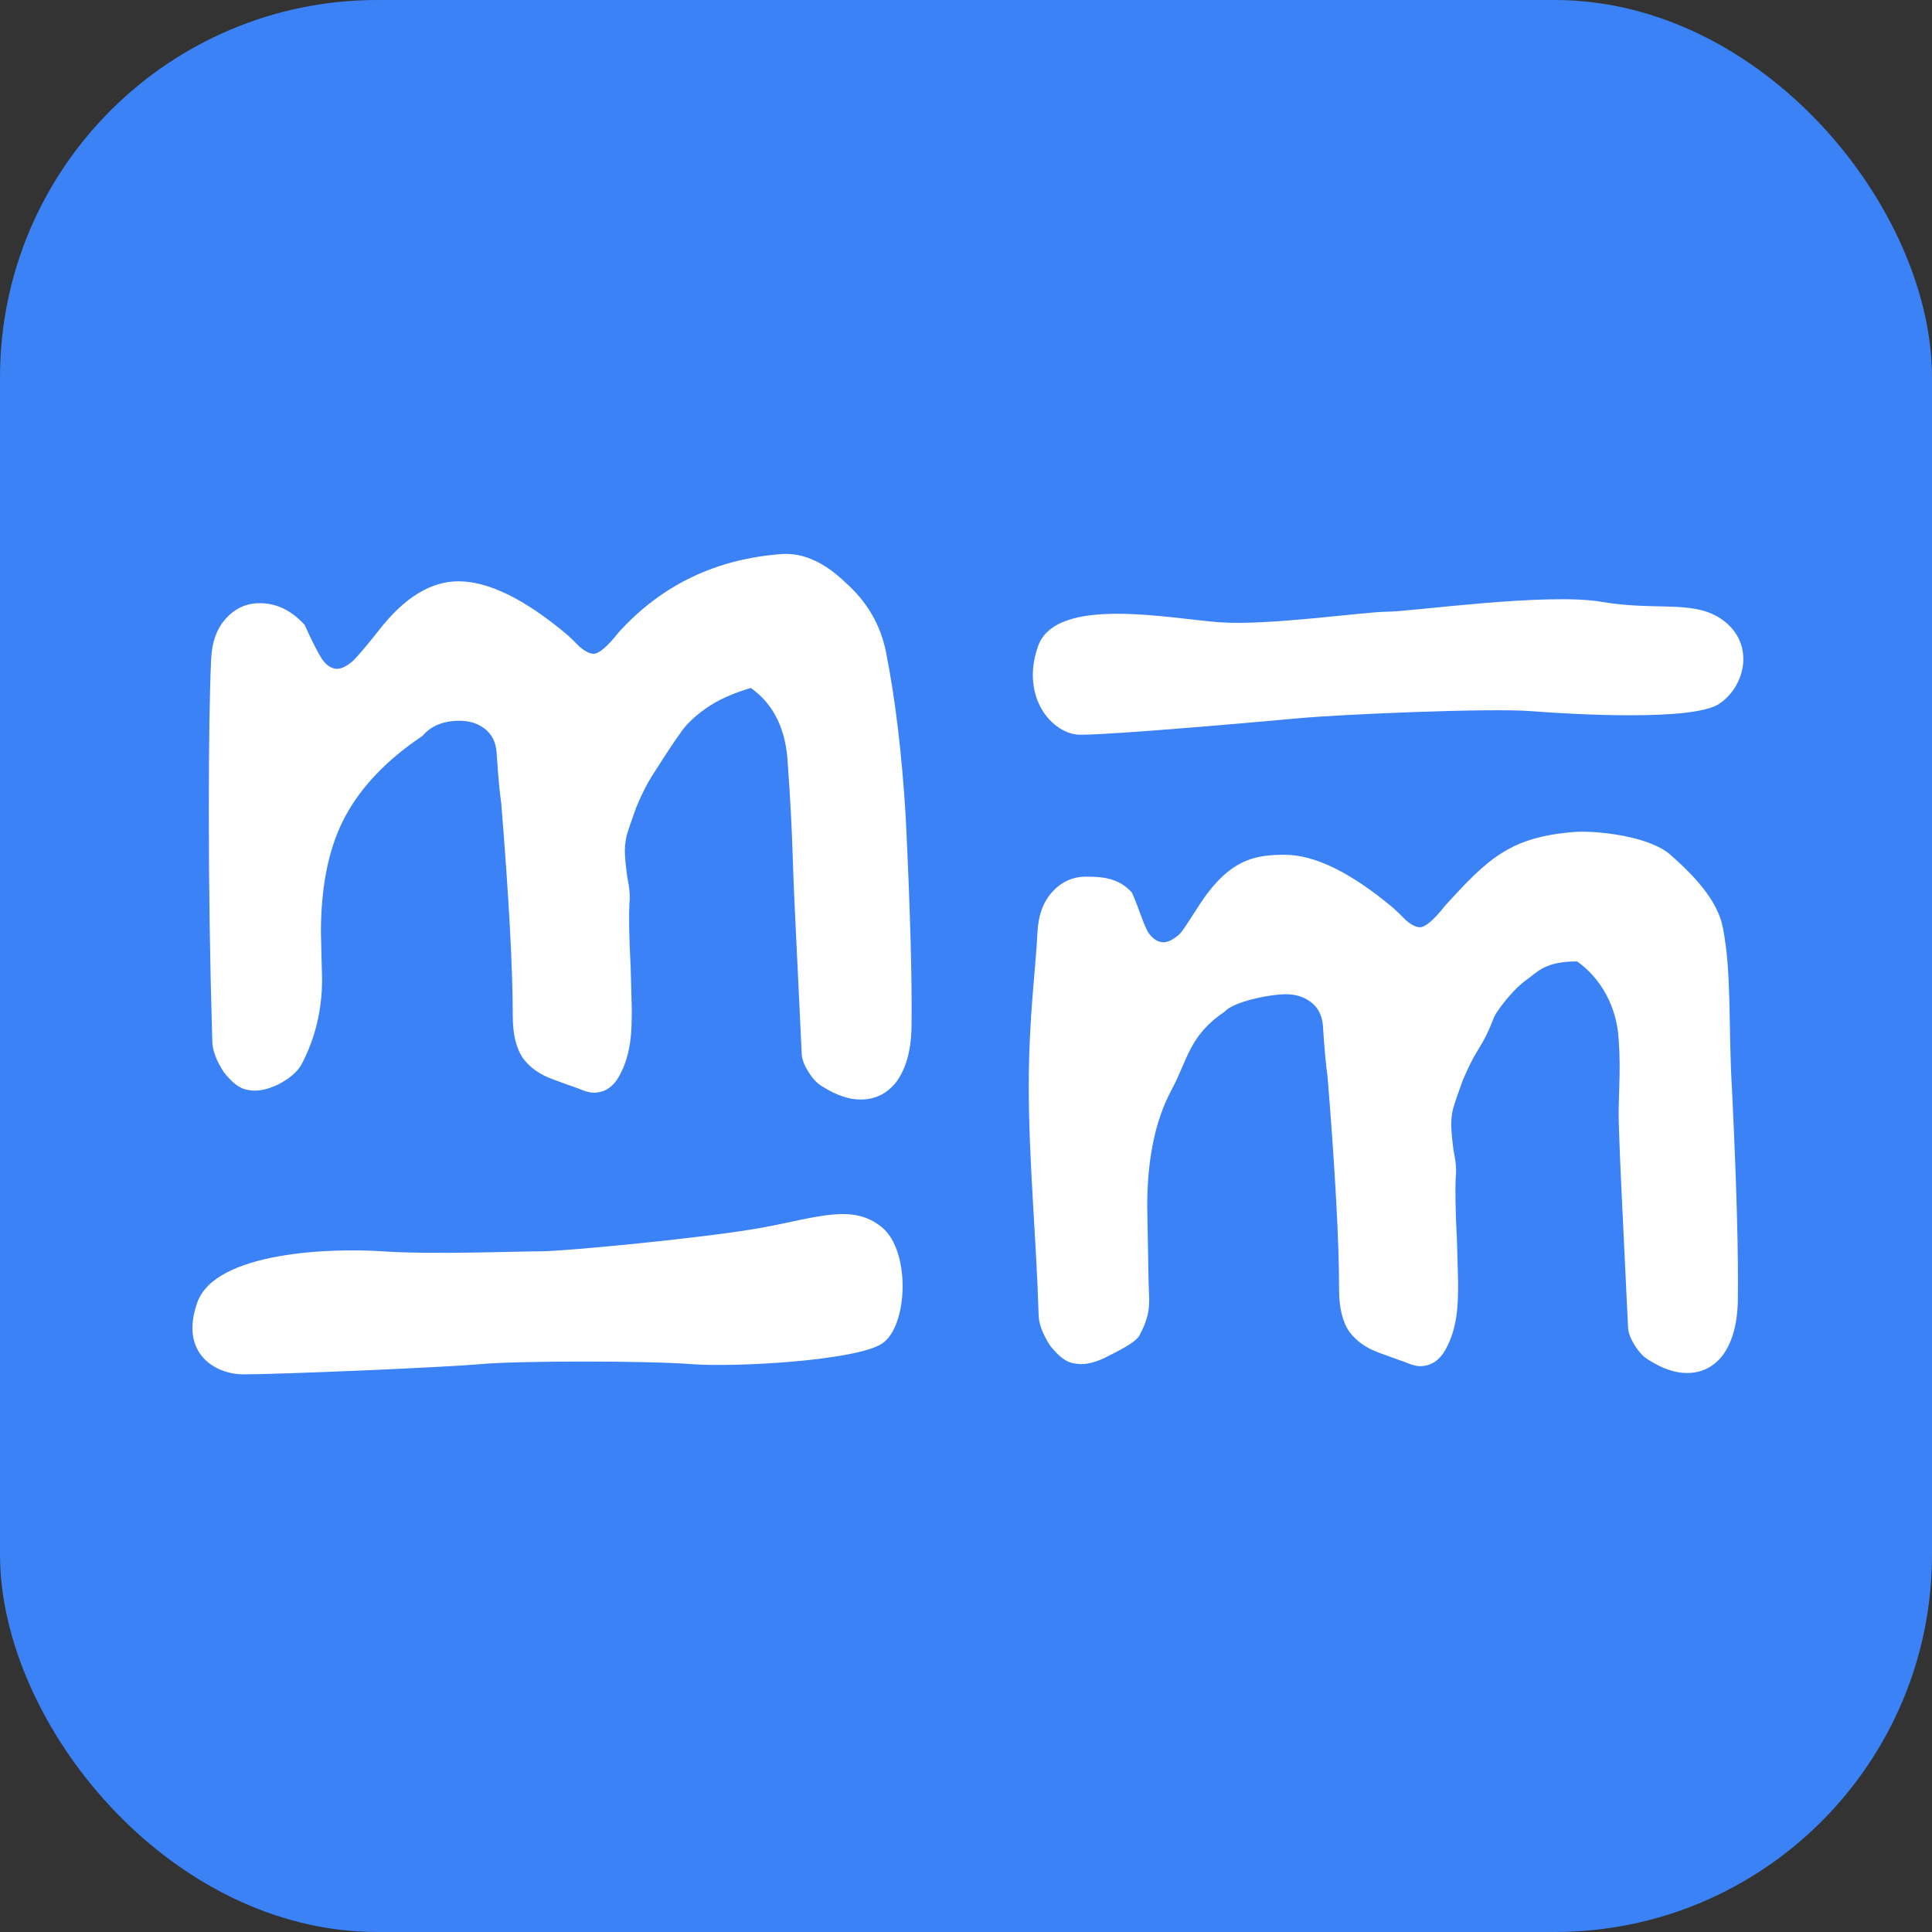 <svg width="512" height="512" viewBox="0 0 512 512" fill="none" xmlns="http://www.w3.org/2000/svg">
<rect x="0" y="0" width="512" height="512" fill="#333333" stroke="none"/>
<g clip-path="url(#clip0_85_191)">
<rect width="512" height="512" fill="#3B82F6"/>
<path d="M208.781 202.607C208.372 193.427 205.105 186.663 198.98 182.314C194.08 183.764 190.098 185.576 187.035 187.75C183.973 189.924 181.727 192.098 180.297 194.272C178.868 196.205 176.316 200.07 172.641 205.868C171.416 207.801 170.088 210.458 168.659 213.84C167.434 217.222 166.719 219.276 166.515 220C165.903 221.691 165.596 223.503 165.596 225.436C165.596 226.885 165.801 229.18 166.209 232.321C166.822 235.22 167.026 237.515 166.822 239.206C166.617 242.829 166.719 248.506 167.128 256.237L167.434 267.47C167.434 270.852 167.332 273.389 167.128 275.08C166.719 278.945 165.699 282.327 164.065 285.226C162.432 288.125 160.186 289.575 157.327 289.575C156.306 289.575 154.979 289.212 153.346 288.488C151.916 288.004 149.568 287.159 146.301 285.951C143.035 284.743 140.482 282.931 138.645 280.515C136.807 277.858 135.888 274.114 135.888 269.282C135.888 256.72 134.867 237.877 132.826 212.753C132.417 210.096 132.009 205.626 131.6 199.345C131.396 196.688 130.375 194.635 128.538 193.185C126.7 191.736 124.454 191.011 121.8 191.011C117.512 191.011 114.245 192.34 111.999 194.997C102.607 201.278 95.767 208.405 91.479 216.377C87.191 224.349 85.047 234.616 85.047 247.178L85.354 259.498C85.354 267.47 83.618 274.838 80.147 281.603C79.126 283.777 76.982 285.709 73.715 287.4C70.653 288.85 67.998 289.333 65.752 288.85C63.711 288.608 61.567 287.038 59.321 284.139C57.279 280.999 56.258 278.221 56.258 275.805C55.645 255.512 55.339 235.341 55.339 215.29C55.339 197.171 55.543 183.643 55.952 174.705C56.156 170.115 57.483 166.491 59.933 163.834C62.383 161.176 65.344 159.848 68.815 159.848C73.307 159.848 77.289 161.78 80.76 165.645C82.597 169.752 84.129 172.772 85.354 174.705C86.579 176.396 87.906 177.241 89.335 177.241C90.56 177.241 91.99 176.516 93.623 175.067C95.256 173.376 97.502 170.719 100.361 167.095C107.099 158.398 114.143 154.05 121.494 154.05C129.457 154.05 139.053 158.76 150.283 168.182C151.1 168.907 152.223 169.994 153.652 171.443C155.081 172.651 156.306 173.255 157.327 173.255C158.756 173.255 161.002 171.323 164.065 167.457C175.499 154.895 189.996 148.01 207.555 146.802C213.068 146.561 218.581 149.097 224.094 154.412C229.811 159.485 233.384 165.645 234.814 172.893C237.264 185.213 238.999 199.708 240.02 216.377C241.245 241.501 241.756 260.344 241.551 272.906C241.347 278.704 240.02 283.294 237.57 286.676C235.12 289.816 231.955 291.386 228.076 291.386C225.013 291.386 221.746 290.299 218.275 288.125C216.846 287.4 215.518 286.072 214.293 284.139C213.068 282.207 212.456 280.515 212.456 279.066L210.618 240.655C210.414 236.548 210.21 231.354 210.006 225.073C209.801 218.551 209.393 211.062 208.781 202.607Z" fill="white"/>
<path d="M428.989 275.838C428.58 266.658 424.088 259.136 417.963 254.787C409.398 254.787 407.551 257.532 404.488 259.706C401.425 261.881 398.202 265.949 396.773 268.123C395.344 270.055 395.299 272.543 391.624 278.341C390.399 280.274 389.072 282.931 387.642 286.313C386.417 289.695 385.703 291.749 385.498 292.474C384.886 294.165 384.58 295.976 384.58 297.909C384.58 299.359 384.784 301.654 385.192 304.794C385.805 307.693 386.009 309.988 385.805 311.679C385.6 315.303 385.703 320.98 386.111 328.71L386.417 339.944C386.417 343.326 386.315 345.862 386.111 347.553C385.703 351.418 384.682 354.801 383.048 357.699C381.415 360.598 379.169 362.048 376.31 362.048C375.289 362.048 373.962 361.685 372.329 360.961C370.899 360.478 368.551 359.632 365.285 358.424C362.018 357.216 359.465 355.404 357.628 352.989C355.79 350.331 354.871 346.587 354.871 341.755C354.871 329.193 353.85 310.35 351.809 285.226C351.4 282.569 350.992 278.1 350.584 271.819C350.379 269.161 349.358 267.108 347.521 265.658C345.683 264.209 343.437 263.484 340.783 263.484C336.495 263.484 326.778 265.465 324.532 268.123C315.14 274.404 314.75 280.878 310.462 288.85C306.174 296.822 304.031 307.089 304.031 319.651L304.337 336.857C304.337 344.829 305.56 346.925 302.089 353.689C301.068 355.864 295.965 358.183 292.699 359.874C289.636 361.323 286.981 361.806 284.736 361.323C282.694 361.082 280.55 359.511 278.304 356.612C276.262 353.472 275.241 350.694 275.241 348.278C274.629 327.985 272.631 307.812 272.631 287.761C272.631 269.643 274.527 256.116 274.935 247.178C275.139 242.588 276.466 238.964 278.916 236.307C281.367 233.649 284.327 232.321 287.798 232.321C292.29 232.321 296.514 232.696 299.985 236.561C301.822 240.668 303.112 245.245 304.337 247.178C305.562 248.869 306.889 249.714 308.318 249.714C309.543 249.714 310.973 248.99 312.606 247.54C314.24 245.849 317.466 239.93 320.324 236.307C327.062 227.61 333.126 226.523 340.477 226.523C348.44 226.523 358.036 231.234 369.266 240.655C370.083 241.38 371.206 242.467 372.635 243.917C374.064 245.124 375.289 245.728 376.31 245.728C377.74 245.728 379.985 243.796 383.048 239.93C394.482 227.368 400.404 221.638 417.963 220.43C423.476 220.188 437.564 221.571 443.077 226.885C448.794 231.958 455.124 238.481 456.553 245.728C459.003 258.049 457.982 272.181 459.003 288.85C460.228 313.974 460.739 332.817 460.535 345.379C460.33 351.177 459.003 355.767 456.553 359.149C454.103 362.289 450.938 363.86 447.059 363.86C443.996 363.86 440.729 362.773 437.258 360.598C435.829 359.874 434.502 358.545 433.276 356.612C432.051 354.68 431.439 352.989 431.439 351.539L429.601 313.128C429.397 309.022 429.193 303.828 428.989 297.547C428.785 291.024 429.601 284.293 428.989 275.838Z" fill="white"/>
<path d="M101.28 331.609C88.263 330.703 57.062 331.609 52.276 345.198C47.491 358.787 57.177 364.222 64.527 364.222C73.715 364.222 117.359 362.41 127.313 361.504C137.266 360.598 171.722 360.598 183.207 361.504C194.692 362.41 226.85 360.598 233.742 356.069C240.633 351.539 241.398 331.609 233.742 325.268C226.085 318.926 216.897 322.55 202.349 325.268C187.801 327.985 149.517 331.609 143.392 331.609C137.266 331.609 114.296 332.515 101.28 331.609Z" fill="white"/>
<path d="M323.325 164.921C310.309 164.015 279.873 157.673 275.088 171.262C270.303 184.851 278.968 194.716 286.318 194.716C295.506 194.716 334.811 191.192 344.764 190.286C354.718 189.38 394.533 187.569 406.018 188.475C417.504 189.38 448.641 191.092 455.533 186.563C462.424 182.033 464.975 171.262 457.319 164.921C449.662 158.579 439.708 162.103 424.395 159.485C409.818 156.993 373.86 162.103 367.735 162.103C361.609 162.103 336.342 165.827 323.325 164.921Z" fill="white"/>
</g>
<defs>
<clipPath id="clip0_85_191">
<rect width="512" height="512" rx="100" fill="white"/>
</clipPath>
</defs>
</svg>
